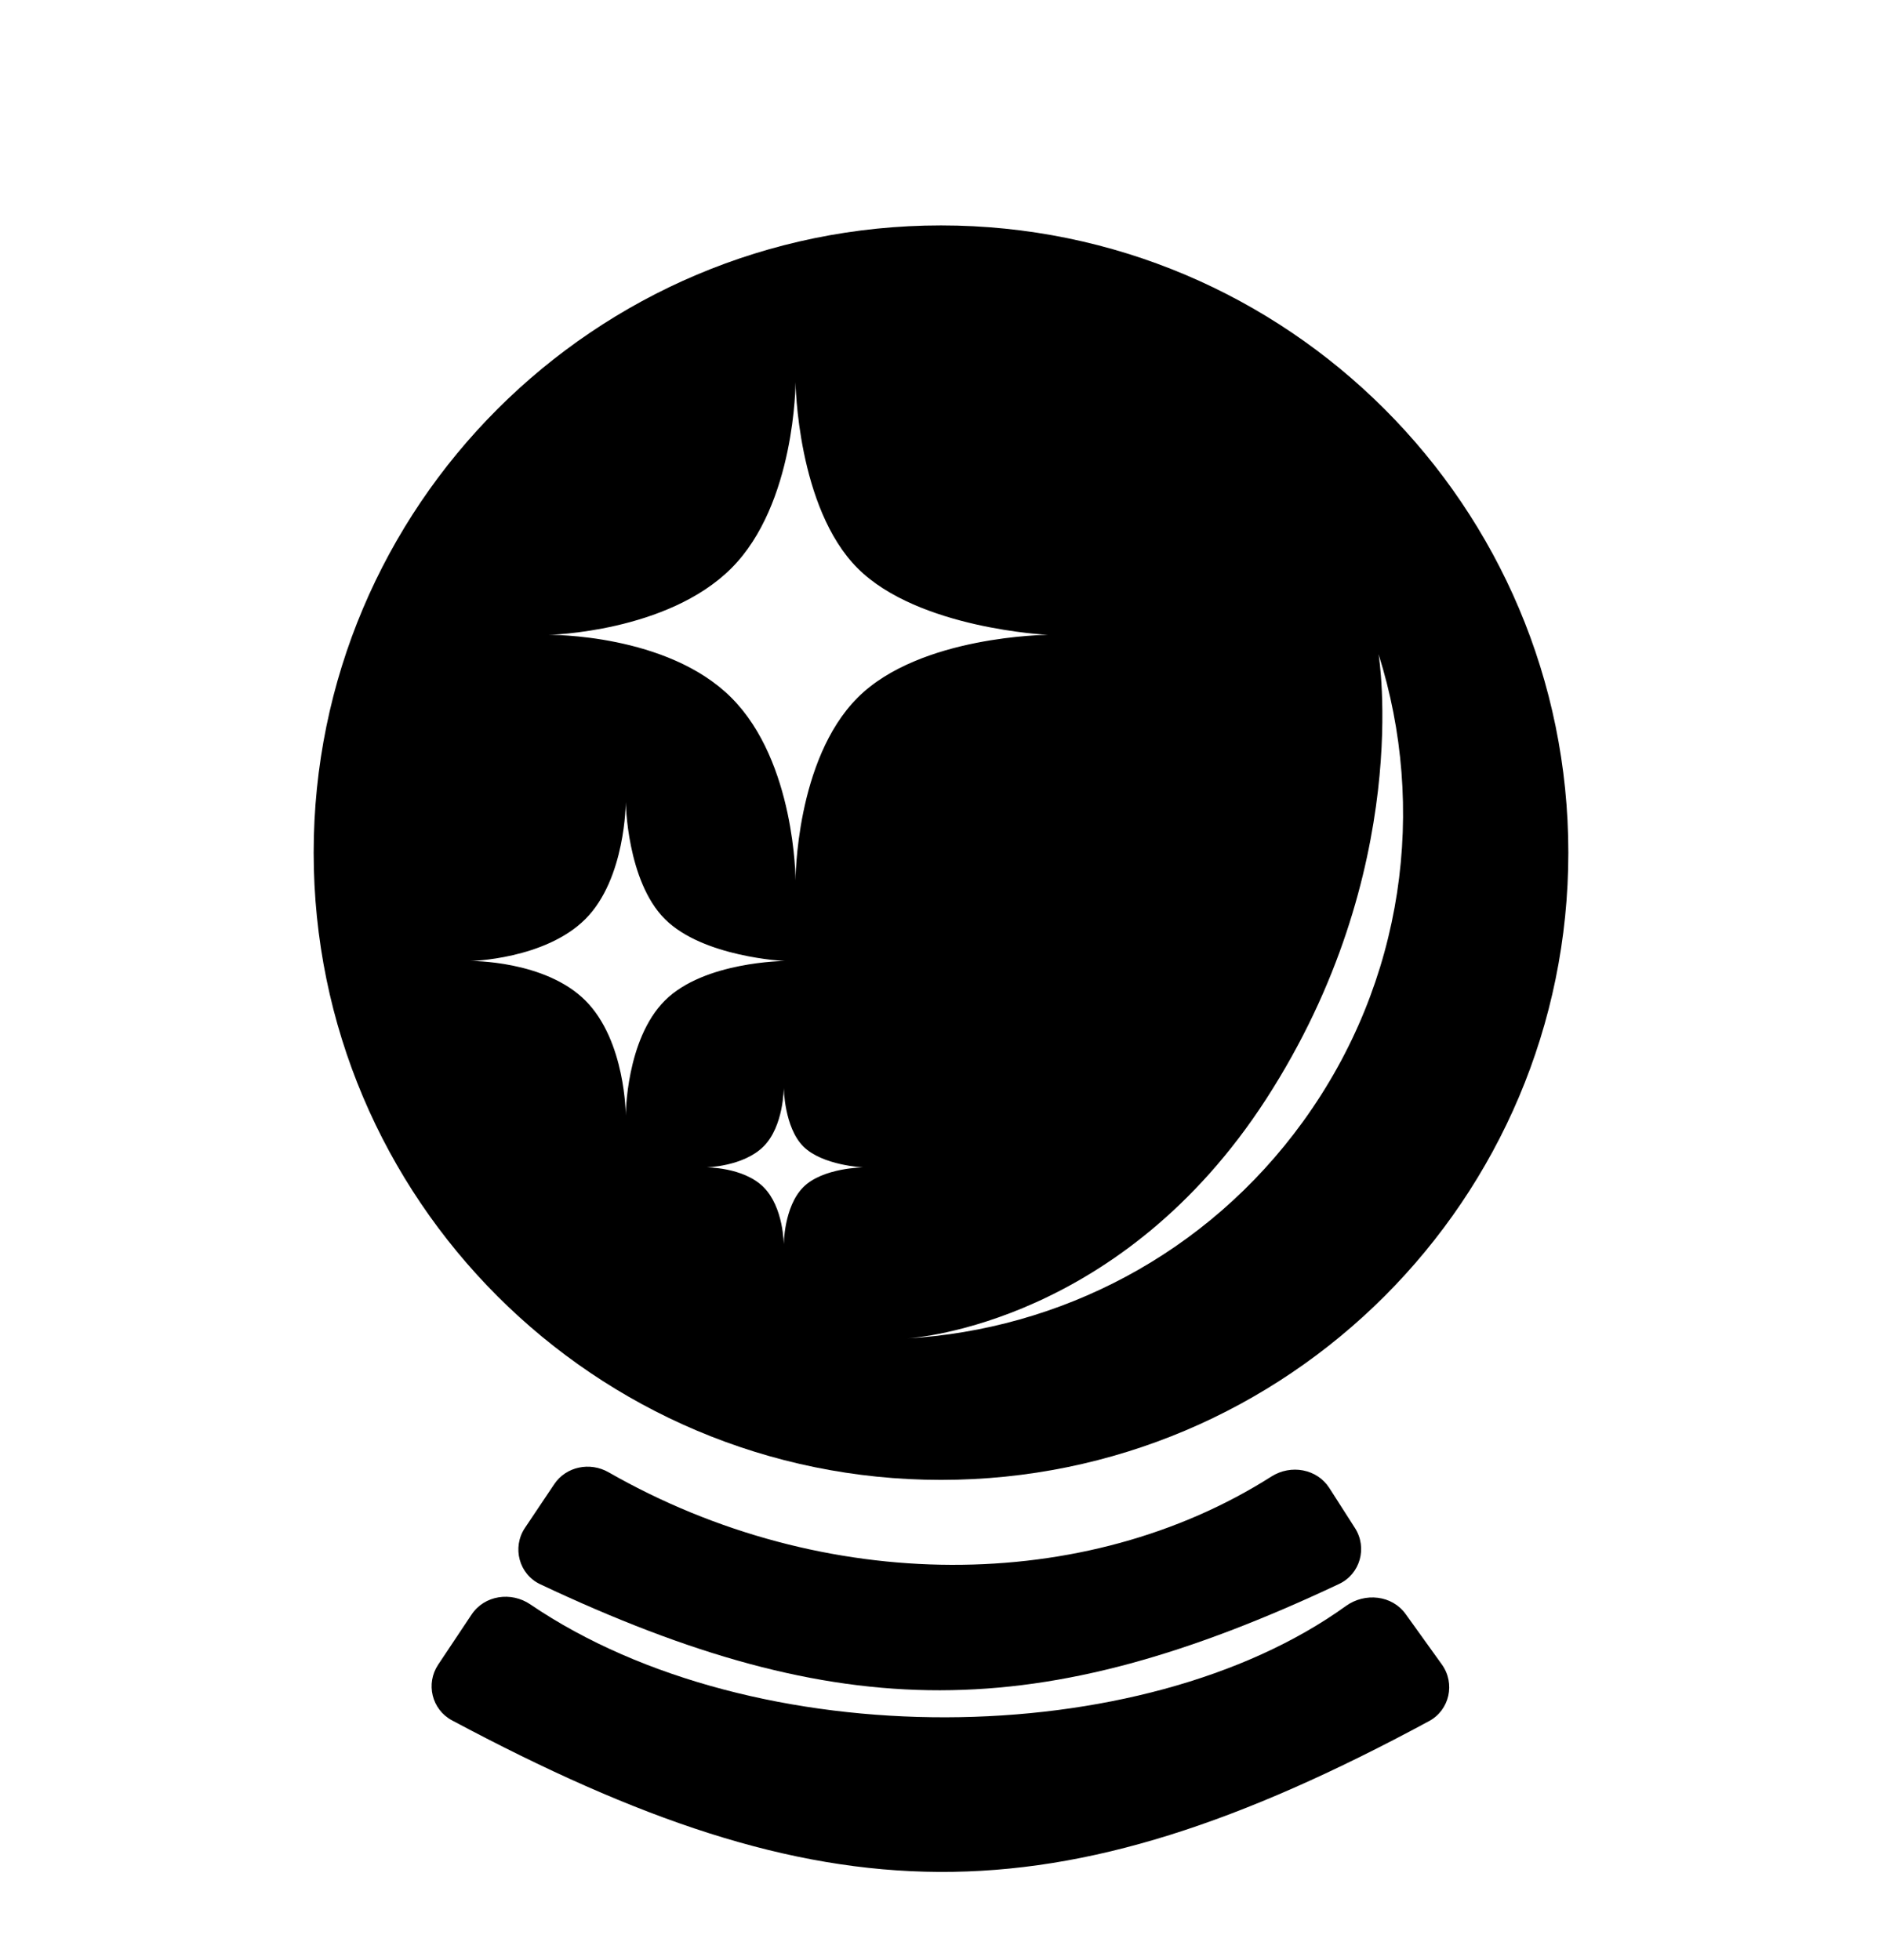 <svg width="24" height="25" viewBox="0 0 24 25" fill="none" xmlns="http://www.w3.org/2000/svg">
<path d="M5.588 21.231L6.014 20.592C6.178 20.346 6.518 20.296 6.763 20.463C9.62 22.405 14.569 22.354 17.164 20.483C17.406 20.309 17.752 20.344 17.926 20.587L18.387 21.229C18.561 21.471 18.486 21.811 18.223 21.952C13.411 24.551 10.524 24.484 5.764 21.942C5.506 21.804 5.426 21.474 5.588 21.231Z" fill="black"/>
<path d="M6.695 19.486L7.067 18.931C7.218 18.704 7.524 18.642 7.761 18.778C10.512 20.351 13.851 20.335 16.215 18.831C16.462 18.675 16.794 18.733 16.952 18.978L17.279 19.489C17.44 19.74 17.346 20.075 17.077 20.202C13.254 22.004 10.723 22.015 6.891 20.207C6.618 20.079 6.527 19.737 6.695 19.486Z" fill="black"/>
<path fill-rule="evenodd" clip-rule="evenodd" d="M20 10.875C20 15.293 16.418 18.875 12 18.875C7.582 18.875 4 15.293 4 10.875C4 6.457 7.582 2.875 12 2.875C16.418 2.875 20 6.457 20 10.875ZM16.618 14.303C15.388 16.004 13.509 16.957 11.565 17.071C11.697 17.062 14.305 16.865 16.147 14.017C18.037 11.094 17.58 8.344 17.58 8.344C18.197 10.3 17.913 12.513 16.618 14.303ZM10.145 11.228C10.145 11.228 10.145 9.716 9.326 8.898C8.508 8.079 7 8.097 7 8.097C7 8.097 8.508 8.066 9.326 7.248C10.145 6.43 10.145 4.875 10.145 4.875C10.145 4.875 10.164 6.475 10.937 7.248C11.71 8.021 13.363 8.097 13.363 8.097C13.363 8.097 11.729 8.105 10.937 8.898C10.145 9.69 10.145 11.228 10.145 11.228ZM7.465 12.761C7.98 13.276 7.98 14.228 7.98 14.228C7.98 14.228 7.98 13.259 8.479 12.761C8.978 12.262 10.007 12.257 10.007 12.257C10.007 12.257 8.965 12.209 8.479 11.722C7.992 11.236 7.98 10.228 7.98 10.228C7.98 10.228 7.98 11.207 7.465 11.722C6.95 12.237 6 12.257 6 12.257C6 12.257 6.95 12.246 7.465 12.761ZM9.995 15.875C9.995 15.875 9.995 15.399 9.737 15.141C9.48 14.884 9.005 14.889 9.005 14.889C9.005 14.889 9.48 14.88 9.737 14.622C9.995 14.365 9.995 13.875 9.995 13.875C9.995 13.875 10.001 14.379 10.244 14.622C10.488 14.866 11.008 14.889 11.008 14.889C11.008 14.889 10.494 14.892 10.244 15.141C9.995 15.391 9.995 15.875 9.995 15.875Z" fill="black"/>
</svg>
